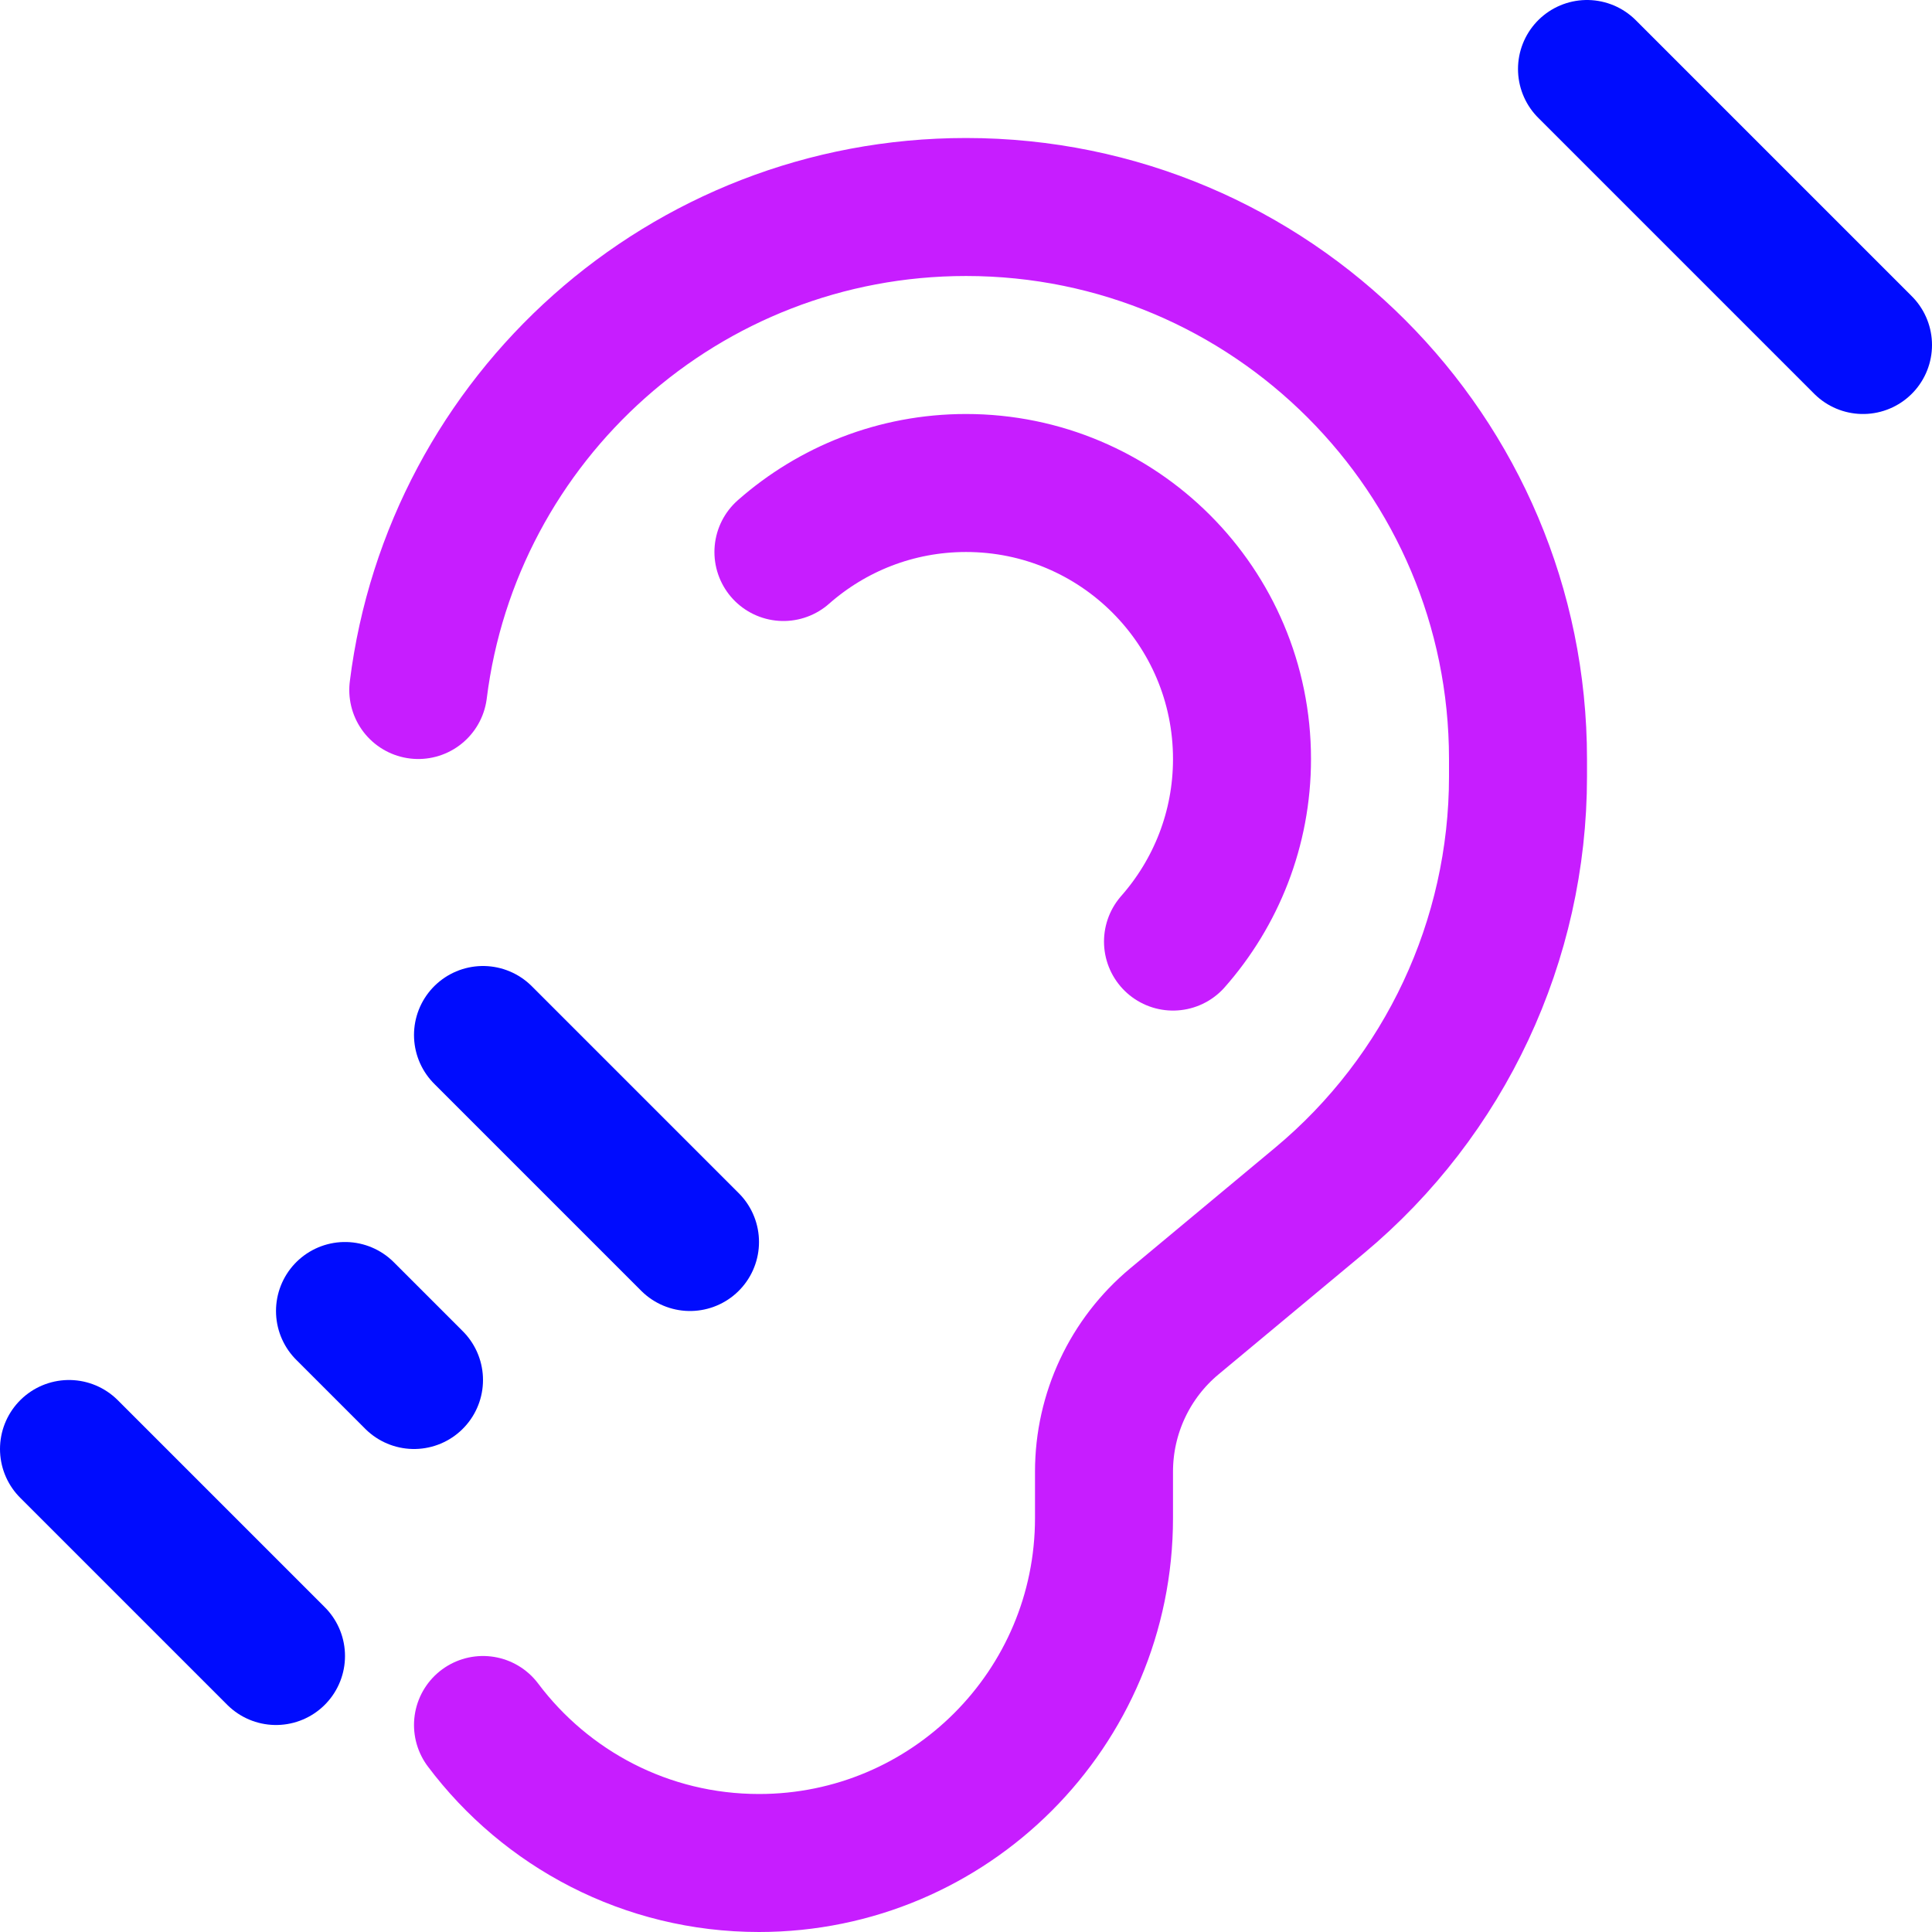 <svg xmlns="http://www.w3.org/2000/svg" fill="none" viewBox="0 0 14 14" id="Hearing-Deaf-2--Streamline-Core-Neon">
  <desc>
    Hearing Deaf 2 Streamline Icon: https://streamlinehq.com
  </desc>
  <g id="hearing-deaf-2--disability-hearing-deaf">
    <path id="Vector 5060" stroke="#c71dff" stroke-linecap="round" stroke-linejoin="round" d="M3.5 12.5c0.456 0.607 1.182 1 2 1 1.381 0 2.5 -1.119 2.5 -2.5v-0.336c0 -0.421 0.187 -0.82 0.51 -1.089l1.051 -0.875c0.912 -0.76 1.439 -1.886 1.439 -3.073V5.5c0 -2.209 -1.791 -4 -4 -4 -2.04 0 -3.723 1.527 -3.969 3.5" stroke-width="1"></path>
    <path id="Vector 5057" stroke="#000cfe" stroke-linecap="round" stroke-linejoin="round" d="M0.5 10.5 2 12" stroke-width="1"></path>
    <path id="Vector 5058" stroke="#000cfe" stroke-linecap="round" stroke-linejoin="round" d="m2.5 9.5 0.5 0.5" stroke-width="1"></path>
    <path id="Vector 5059" stroke="#000cfe" stroke-linecap="round" stroke-linejoin="round" d="M3.5 7.5 5 9" stroke-width="1"></path>
    <path id="Vector 5056" stroke="#000cfe" stroke-linecap="round" stroke-linejoin="round" d="m11.5 0.5 2 2" stroke-width="1"></path>
    <path id="Ellipse 2012" stroke="#c71dff" stroke-linecap="round" stroke-linejoin="round" d="M5.677 4c0.353 -0.311 0.816 -0.5 1.323 -0.5 1.105 0 2 0.895 2 2 0 0.507 -0.189 0.97 -0.5 1.323" stroke-width="1"></path>
  </g>
</svg>
